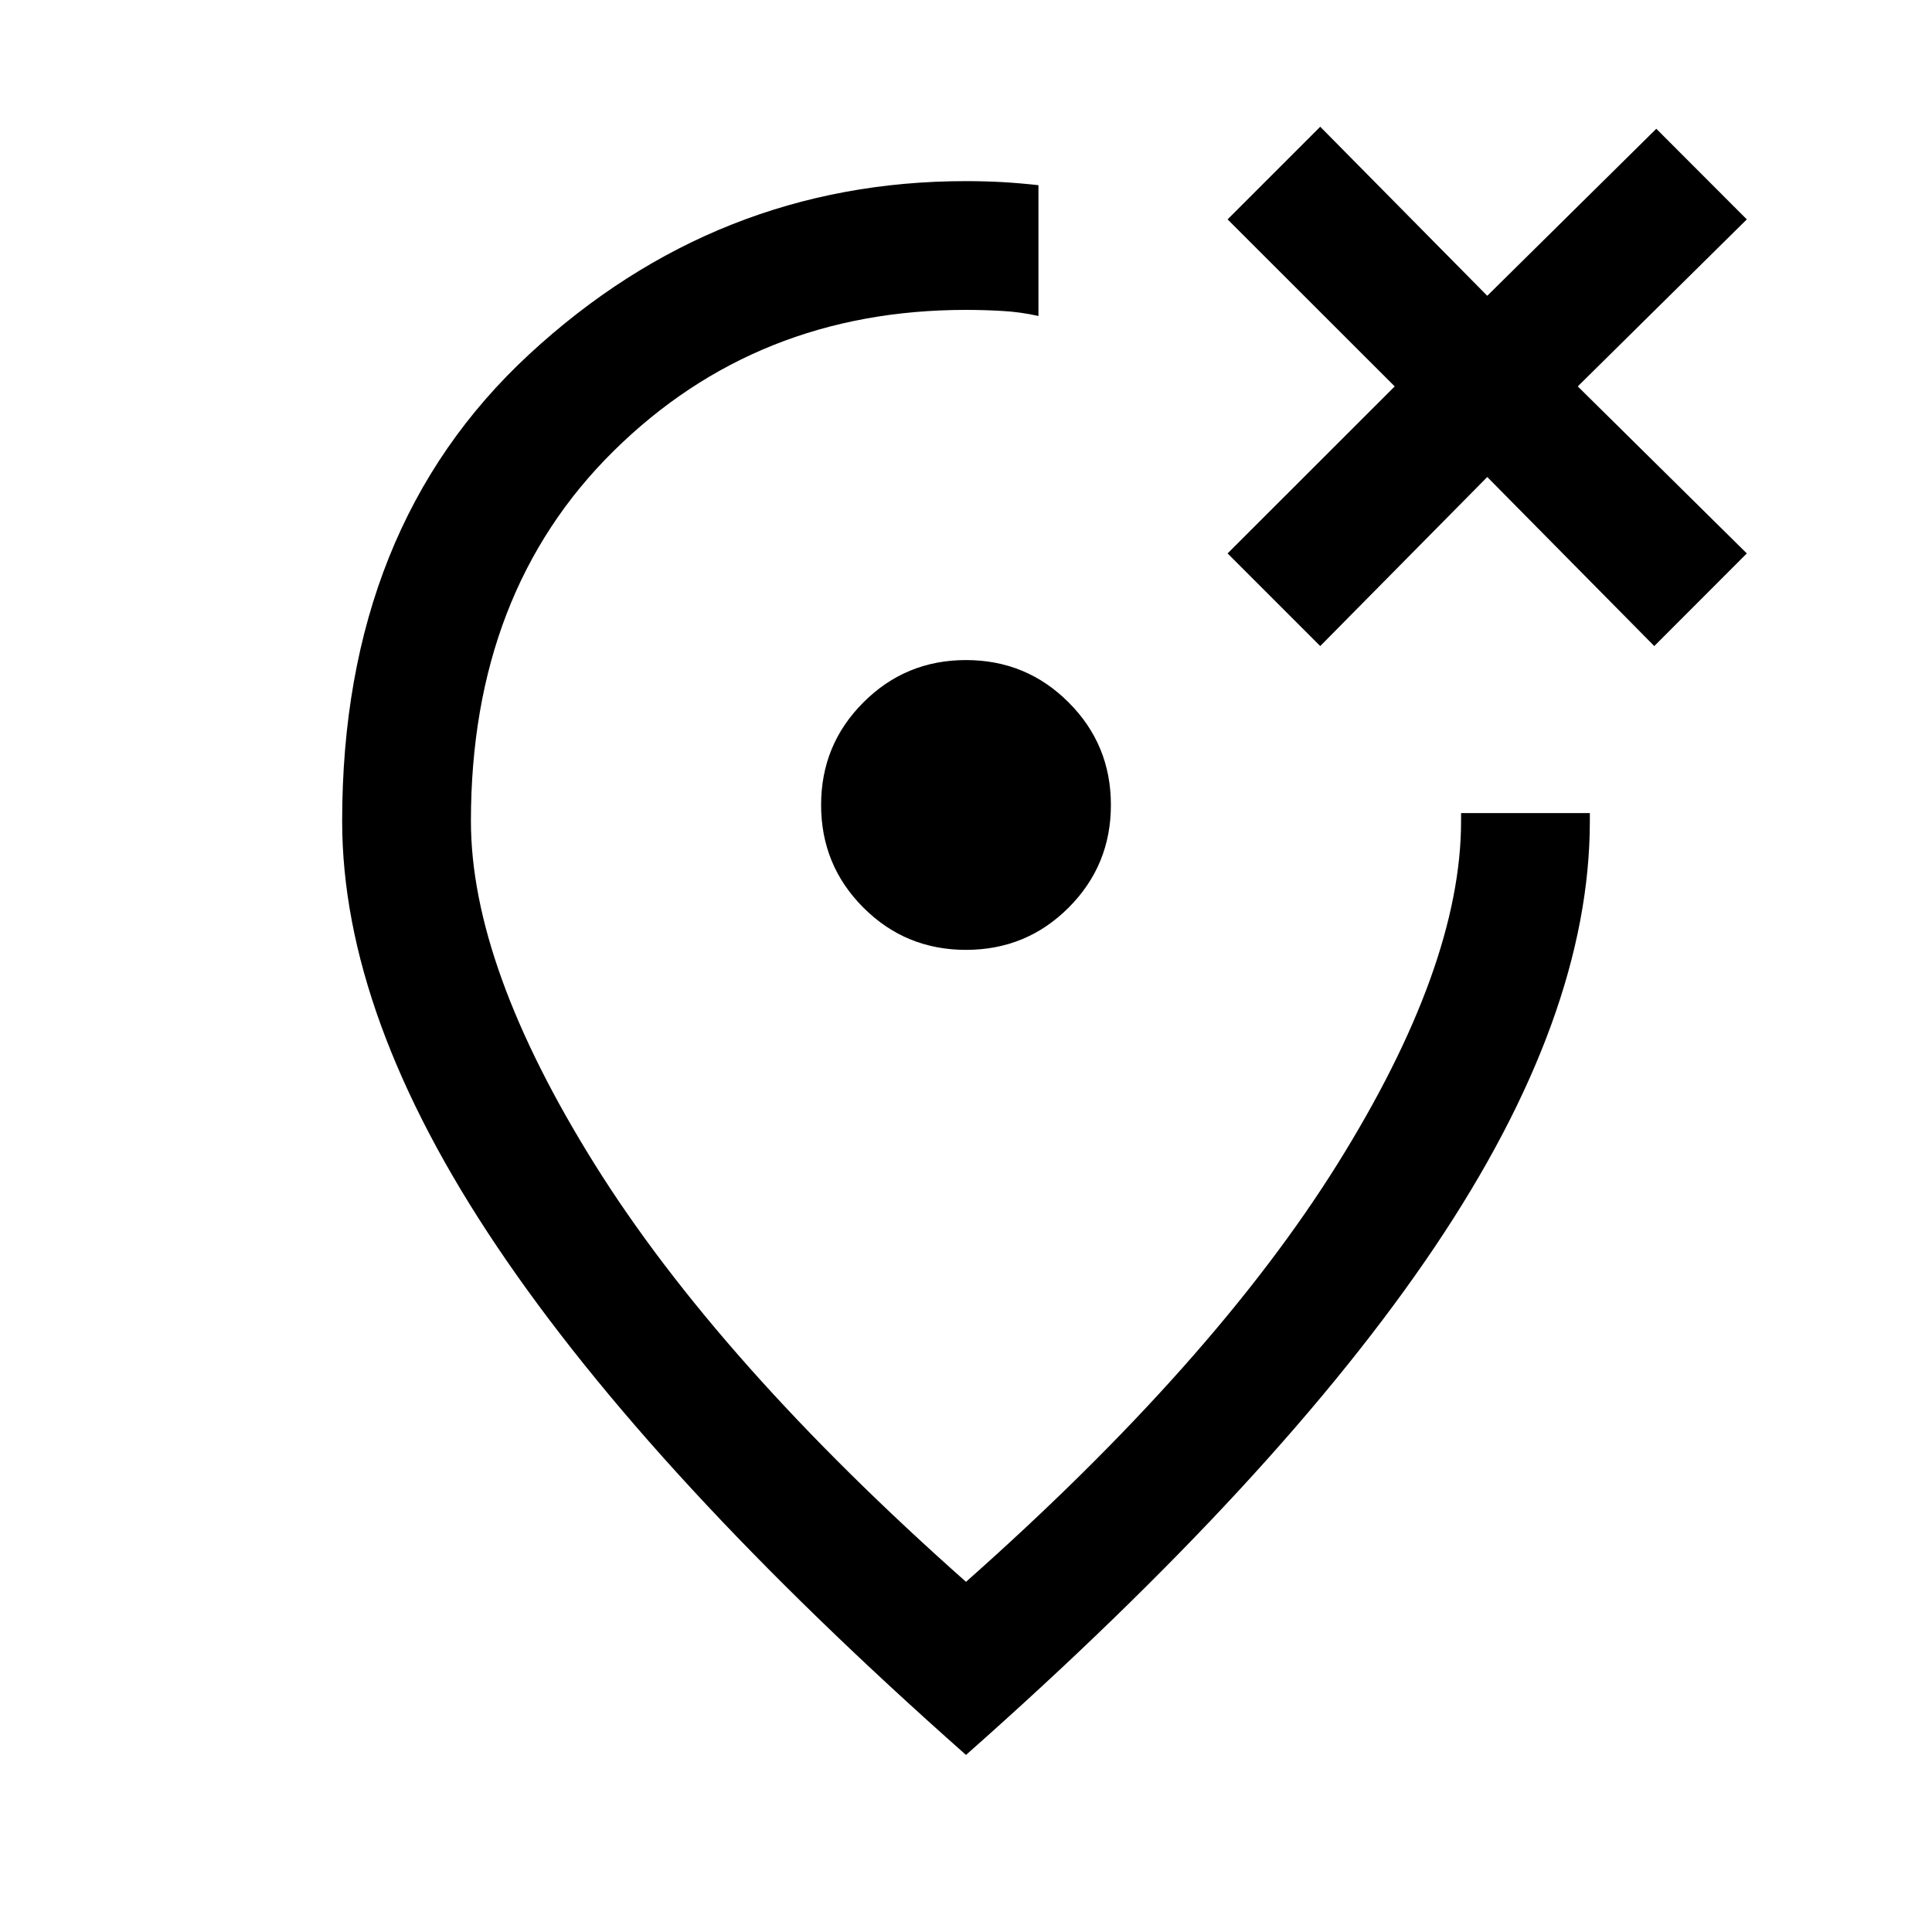 <svg xmlns="http://www.w3.org/2000/svg" viewBox="0 0 20 20"><path d="m13.667 6.688 1.729-1.75 1.729 1.75.958-.959L16.333 4l1.75-1.729-.937-.938-1.75 1.729-1.729-1.75-.959.959L14.438 4l-1.73 1.729ZM10 9.833q.625 0 1.062-.437.438-.438.438-1.063t-.438-1.062q-.437-.438-1.062-.438t-1.062.438Q8.5 7.708 8.5 8.333t.438 1.063q.437.437 1.062.437Zm0 8.334q-3.25-2.875-4.854-5.261Q3.542 10.521 3.542 8.5q0-3.042 1.937-4.833Q7.417 1.875 10 1.875q.188 0 .375.01.187.011.375.032v1.354q-.188-.042-.375-.052-.187-.011-.375-.011-2.167 0-3.646 1.459Q4.875 6.125 4.875 8.5q0 1.5 1.281 3.552Q7.438 14.104 10 16.375q2.562-2.271 3.844-4.323Q15.125 10 15.125 8.5v-.083h1.333V8.5q0 2.021-1.604 4.406Q13.25 15.292 10 18.167Zm0-9.729Z"/></svg>
